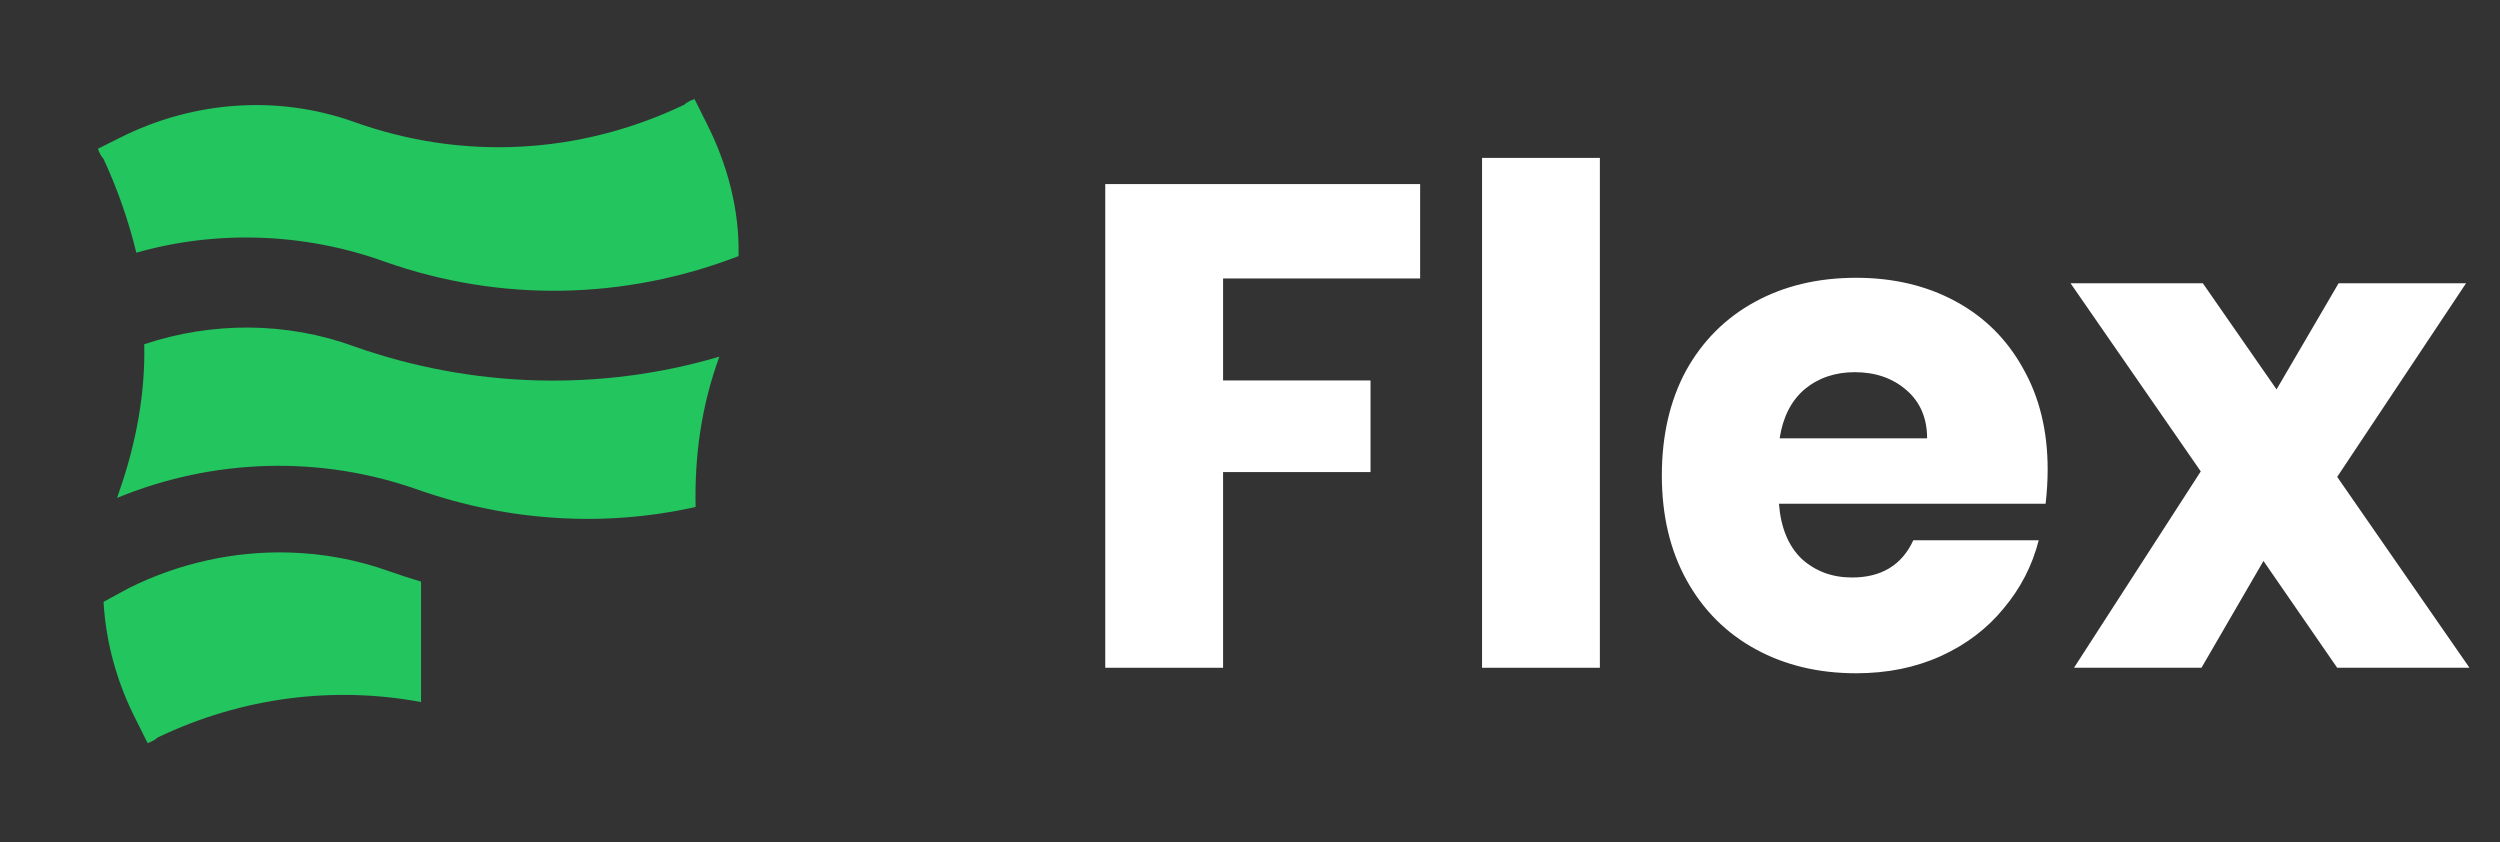 <svg width="95" height="32" viewBox="0 0 95 32" fill="none" xmlns="http://www.w3.org/2000/svg">
<rect x="0" y="0" width="95" height="32" fill="#333333" stroke="none"/>
<path d="M53.965 6.995V10.582H46.477V14.457H52.08V17.939H46.477V25.375H42V6.995H53.965Z" fill="white"/>
<path d="M60.795 6V25.375H56.318V6H60.795Z" fill="white"/>
<path d="M77.811 17.834C77.811 18.253 77.785 18.689 77.733 19.143H67.6C67.67 20.051 67.958 20.749 68.465 21.238C68.988 21.709 69.625 21.945 70.376 21.945C71.493 21.945 72.27 21.474 72.706 20.531H77.471C77.227 21.491 76.782 22.355 76.136 23.123C75.507 23.891 74.713 24.493 73.753 24.93C72.793 25.366 71.72 25.584 70.533 25.584C69.102 25.584 67.827 25.279 66.71 24.668C65.593 24.057 64.721 23.184 64.092 22.049C63.464 20.915 63.15 19.588 63.15 18.07C63.15 16.551 63.455 15.225 64.066 14.09C64.694 12.956 65.567 12.083 66.684 11.472C67.801 10.861 69.084 10.556 70.533 10.556C71.947 10.556 73.203 10.852 74.303 11.446C75.403 12.039 76.258 12.886 76.869 13.986C77.497 15.085 77.811 16.368 77.811 17.834ZM73.23 16.656C73.23 15.888 72.968 15.277 72.444 14.823C71.921 14.37 71.266 14.143 70.481 14.143C69.73 14.143 69.093 14.361 68.569 14.797C68.063 15.233 67.749 15.853 67.627 16.656H73.23Z" fill="white"/>
<path d="M88.813 25.375L86.012 21.316L83.656 25.375H78.812L83.629 17.913L78.681 10.765H83.708L86.509 14.797L88.866 10.765H93.709L88.813 18.122L93.84 25.375H88.813Z" fill="white"/>
<path d="M14.626 9.946C19.006 11.492 23.729 11.406 28.065 9.732C28.108 7.971 27.636 6.211 26.82 4.622L26.391 3.764C26.262 3.807 26.09 3.892 26.004 3.978C22.054 5.868 17.589 6.125 13.424 4.622C10.504 3.592 7.327 3.849 4.579 5.223L3.72 5.653C3.763 5.782 3.849 5.953 3.935 6.039C4.45 7.156 4.88 8.358 5.18 9.603C8.186 8.744 11.535 8.83 14.626 9.946Z" fill="#22C55E"/>
<path d="M3.935 22.87L4.88 22.355C6.793 21.398 8.905 20.934 11 20.996C12.289 21.033 13.571 21.269 14.798 21.711C15.197 21.852 15.598 21.983 16 22.101V26.678C14.338 26.369 12.655 26.325 11 26.538C9.283 26.759 7.597 27.256 5.996 28.022C5.91 28.108 5.738 28.194 5.609 28.237L5.18 27.378C4.45 25.961 4.021 24.416 3.935 22.87Z" fill="#22C55E"/>
<path d="M4.45 18.92C8.1 17.417 12.179 17.288 15.914 18.62C19.349 19.822 22.999 20.037 26.433 19.264C26.391 17.331 26.648 15.442 27.335 13.553C22.827 14.884 17.975 14.755 13.467 13.167C10.891 12.222 8.057 12.222 5.481 13.081C5.524 14.927 5.18 16.816 4.536 18.663C4.536 18.663 4.493 18.791 4.45 18.92Z" fill="#22C55E"/>
</svg>
